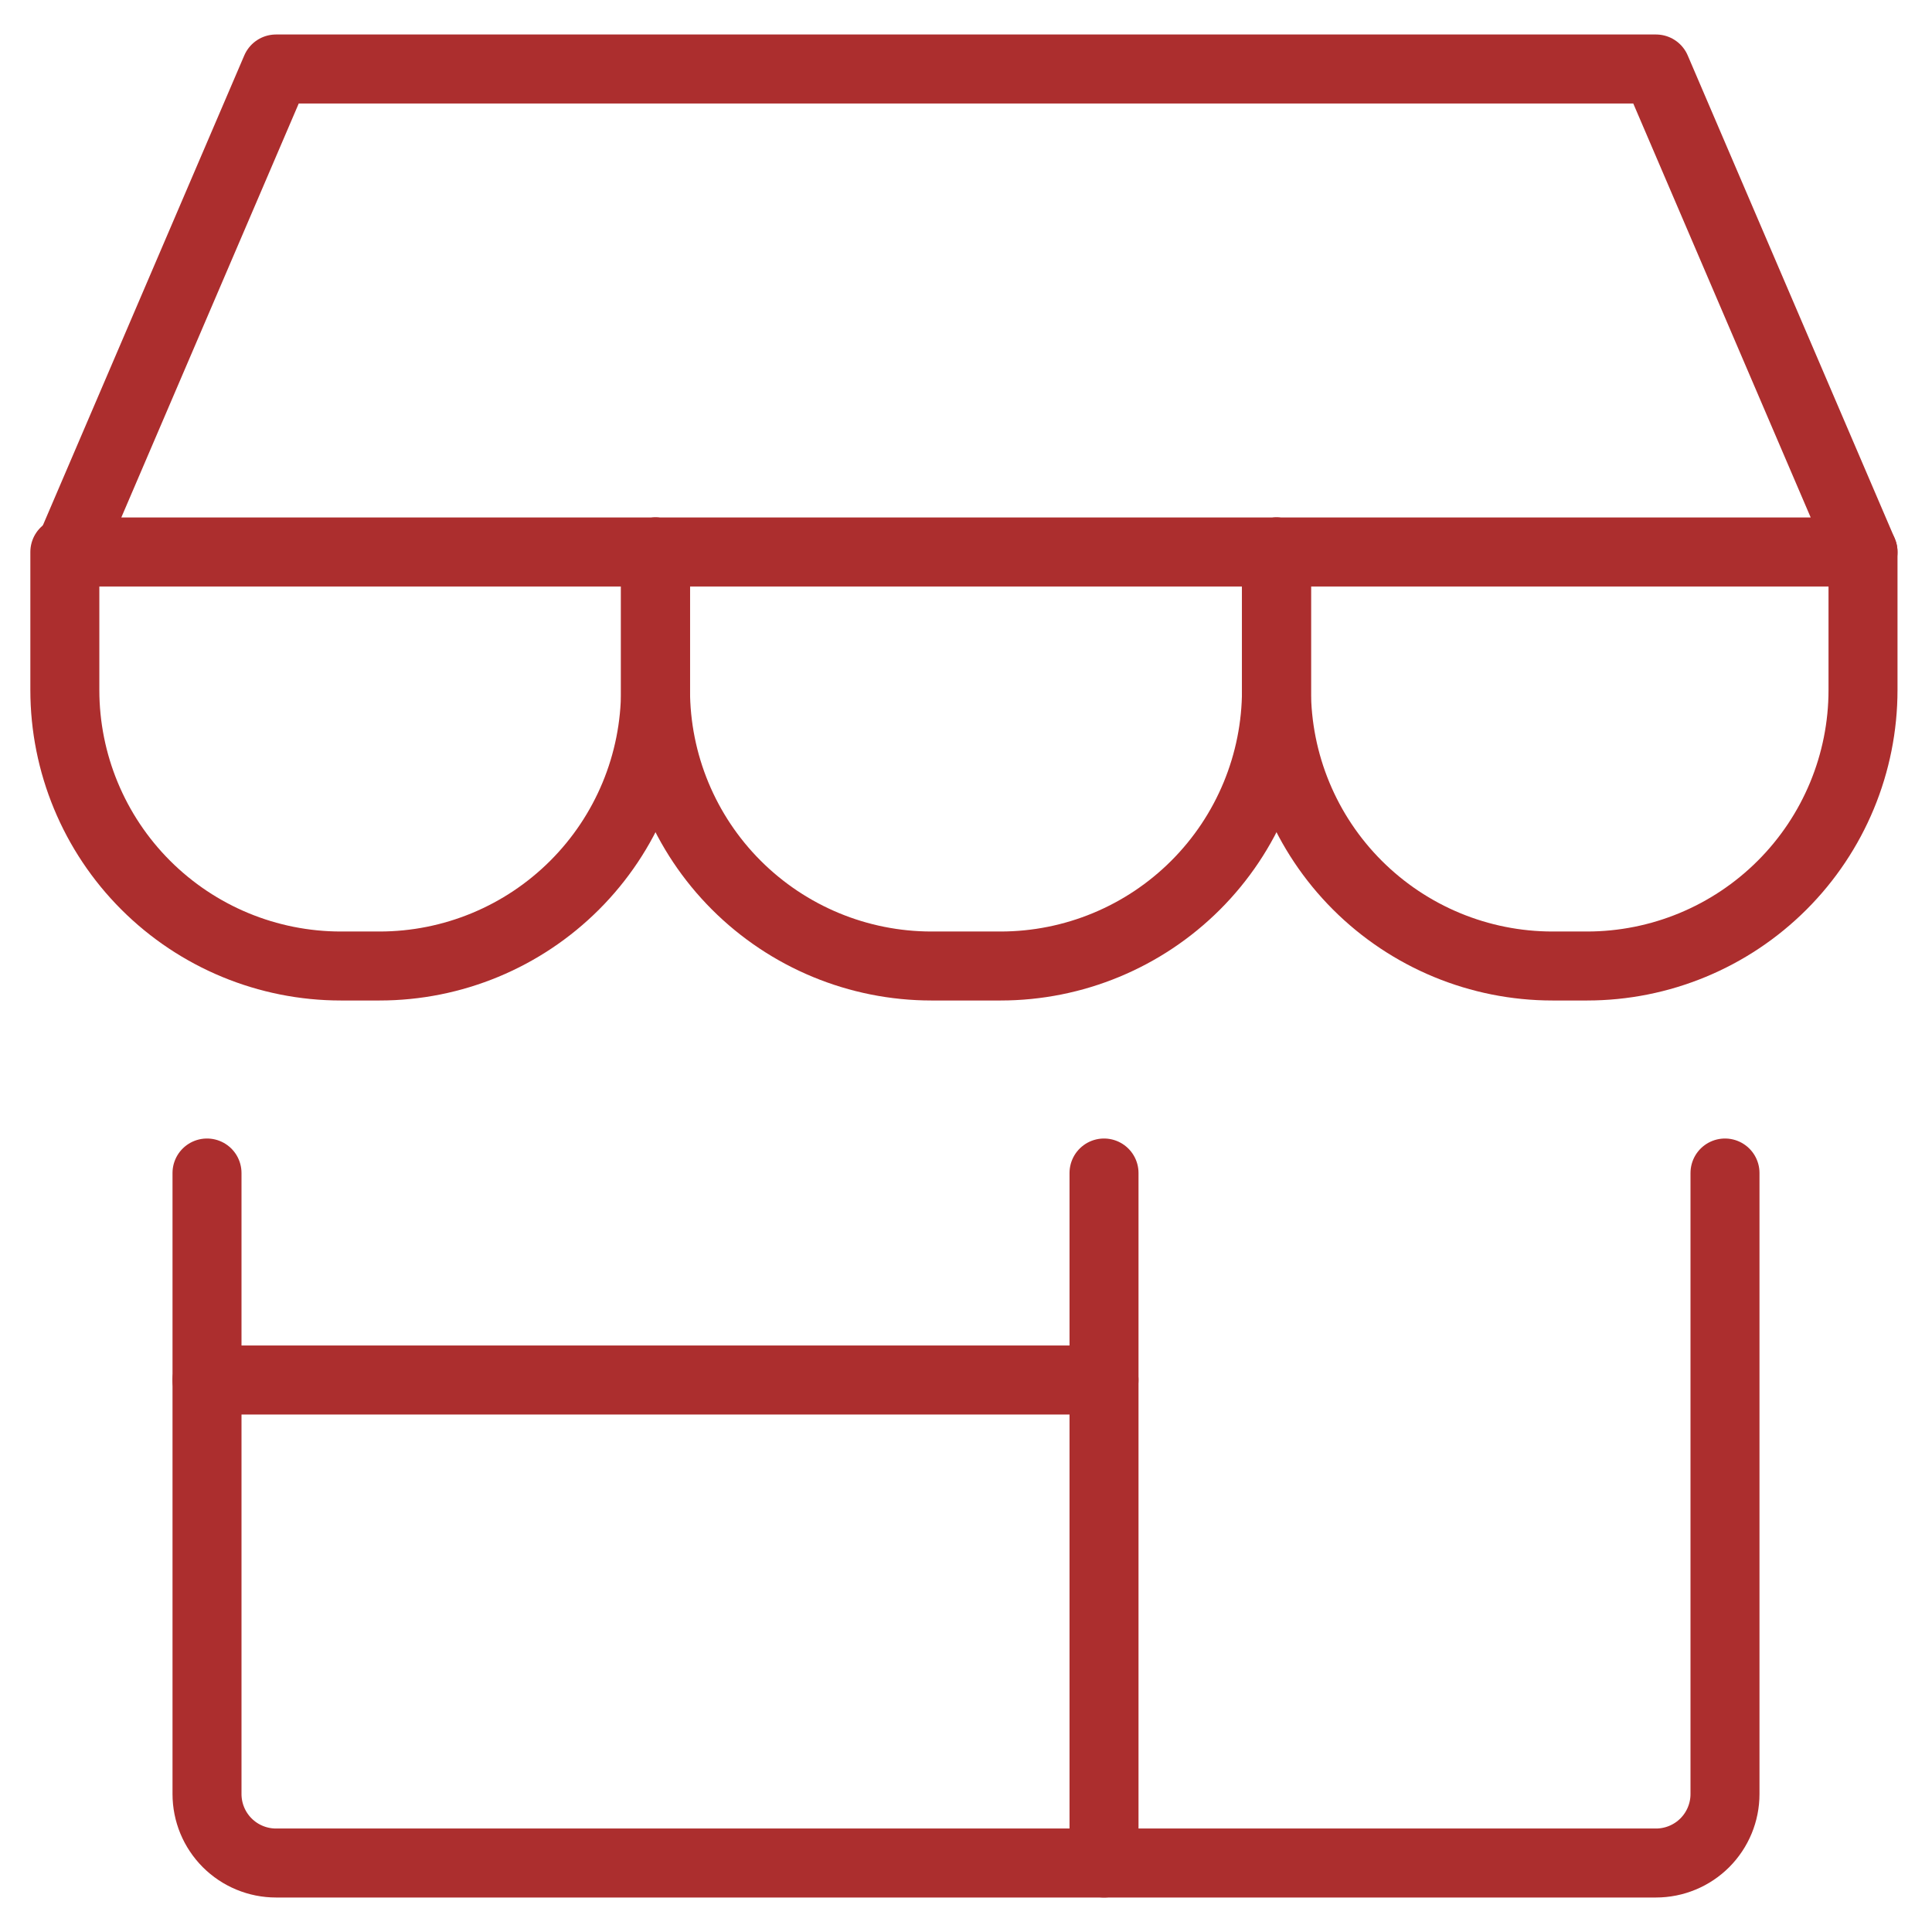 <svg width="48" height="48" viewBox="0 0 48 48" fill="none" xmlns="http://www.w3.org/2000/svg">
<path d="M5.143 29.143V44.571C5.143 45.026 5.323 45.462 5.645 45.784C5.966 46.105 6.403 46.286 6.857 46.286H41.143C41.597 46.286 42.034 46.105 42.355 45.784C42.677 45.462 42.857 45.026 42.857 44.571V29.143" stroke="#AC2E2E" stroke-width="1.714" stroke-linecap="round" stroke-linejoin="round"/>
<path d="M27.429 29.143V46.286" stroke="#AC2E2E" stroke-width="1.714" stroke-linecap="round" stroke-linejoin="round"/>
<path d="M5.143 34.286H27.429" stroke="#AC2E2E" stroke-width="1.714" stroke-linecap="round" stroke-linejoin="round"/>
<path d="M1.714 13.714L6.857 1.714H41.143L46.286 13.714H1.714Z" stroke="#AC2E2E" stroke-width="1.714" stroke-linecap="round" stroke-linejoin="round"/>
<path d="M16.286 13.714V17.143C16.286 18.961 15.563 20.706 14.277 21.991C12.991 23.277 11.247 24 9.429 24H8.469C6.65 24 4.906 23.277 3.62 21.991C2.334 20.706 1.611 18.961 1.611 17.143V13.714" stroke="#AC2E2E" stroke-width="1.714" stroke-linecap="round" stroke-linejoin="round"/>
<path d="M31.714 13.714V17.143C31.714 18.961 30.992 20.706 29.706 21.991C28.42 23.277 26.676 24 24.857 24H23.143C21.324 24 19.58 23.277 18.294 21.991C17.008 20.706 16.286 18.961 16.286 17.143V13.714" stroke="#AC2E2E" stroke-width="1.714" stroke-linecap="round" stroke-linejoin="round"/>
<path d="M46.286 13.714V17.143C46.286 18.961 45.563 20.706 44.277 21.991C42.991 23.277 41.247 24 39.429 24H38.571C36.753 24 35.009 23.277 33.723 21.991C32.437 20.706 31.714 18.961 31.714 17.143V13.714" stroke="#AC2E2E" stroke-width="1.714" stroke-linecap="round" stroke-linejoin="round"/>
</svg>

